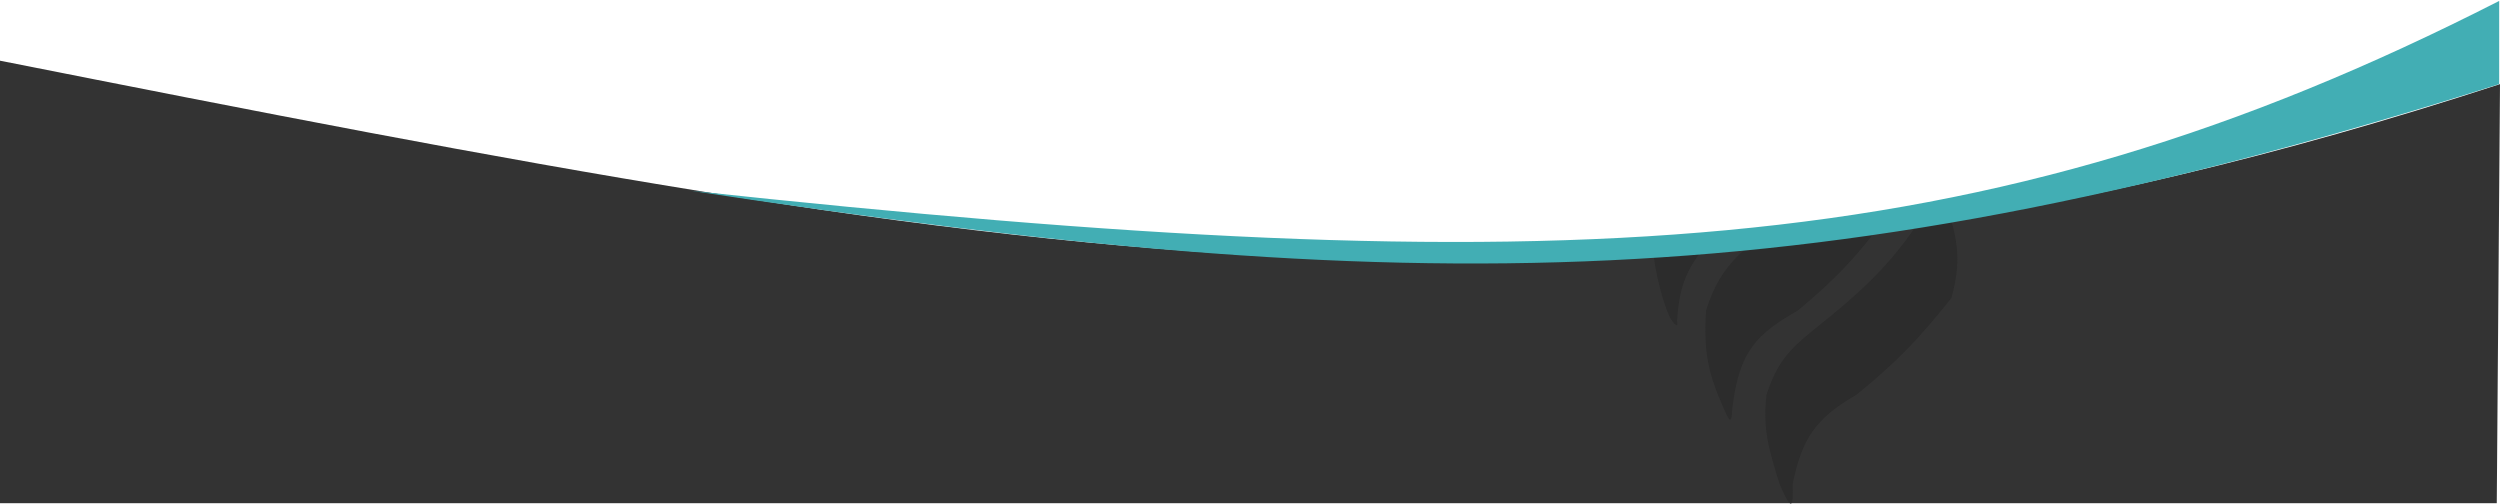 <svg width="1921" height="387" viewBox="0 0 1921 387" fill="none" xmlns="http://www.w3.org/2000/svg">
<path d="M0 386.654V46.632C795.951 204.333 1240.45 286.965 1921 64.626L1918.52 386.654H0Z" fill="#333333"/>
<path d="M1494.03 153.354L1484.01 155.631C1456.35 200.533 1434.62 220.614 1392.92 254.007C1374.29 269.039 1365.47 278.897 1357.4 303.195C1354.35 330.062 1359.25 345.116 1367.42 371.967C1377.6 395.472 1377.86 388.226 1377.44 371.967C1384.72 336.656 1395.19 321.384 1426.63 303.195C1458.27 277.416 1473.92 260.854 1499.5 228.958C1506.49 202.465 1505.95 186.129 1494.03 153.354Z" fill="#2B2B2B" fill-opacity="0.85"/>
<path d="M1453.5 161.097L1360.59 175.671C1333.37 195.972 1320.45 208.62 1310.94 238.522C1308.99 270.606 1312.5 287.235 1325.06 315.037C1329.69 325.885 1330.59 324.023 1330.98 315.037C1335.93 269.322 1350.51 256.329 1381.54 238.522C1413.37 211.951 1428.9 194.779 1453.5 161.097Z" fill="#2B2B2B" fill-opacity="0.85"/>
<path d="M1284.98 246.72C1290.45 254.007 1288.63 246.72 1288.63 246.72C1290.59 212.921 1300.09 200.821 1318.23 180.225L1269.5 185.691C1271.08 209.435 1279.52 239.433 1284.98 246.72Z" fill="#2B2B2B" fill-opacity="0.85"/>
<path d="M1920.38 0.716C1521.34 204.238 1199.58 218.365 530.509 146.529C1088.15 231.082 1394.85 231.827 1920.38 64.625V0.716Z" fill="#42AEB4"/>
</svg>
